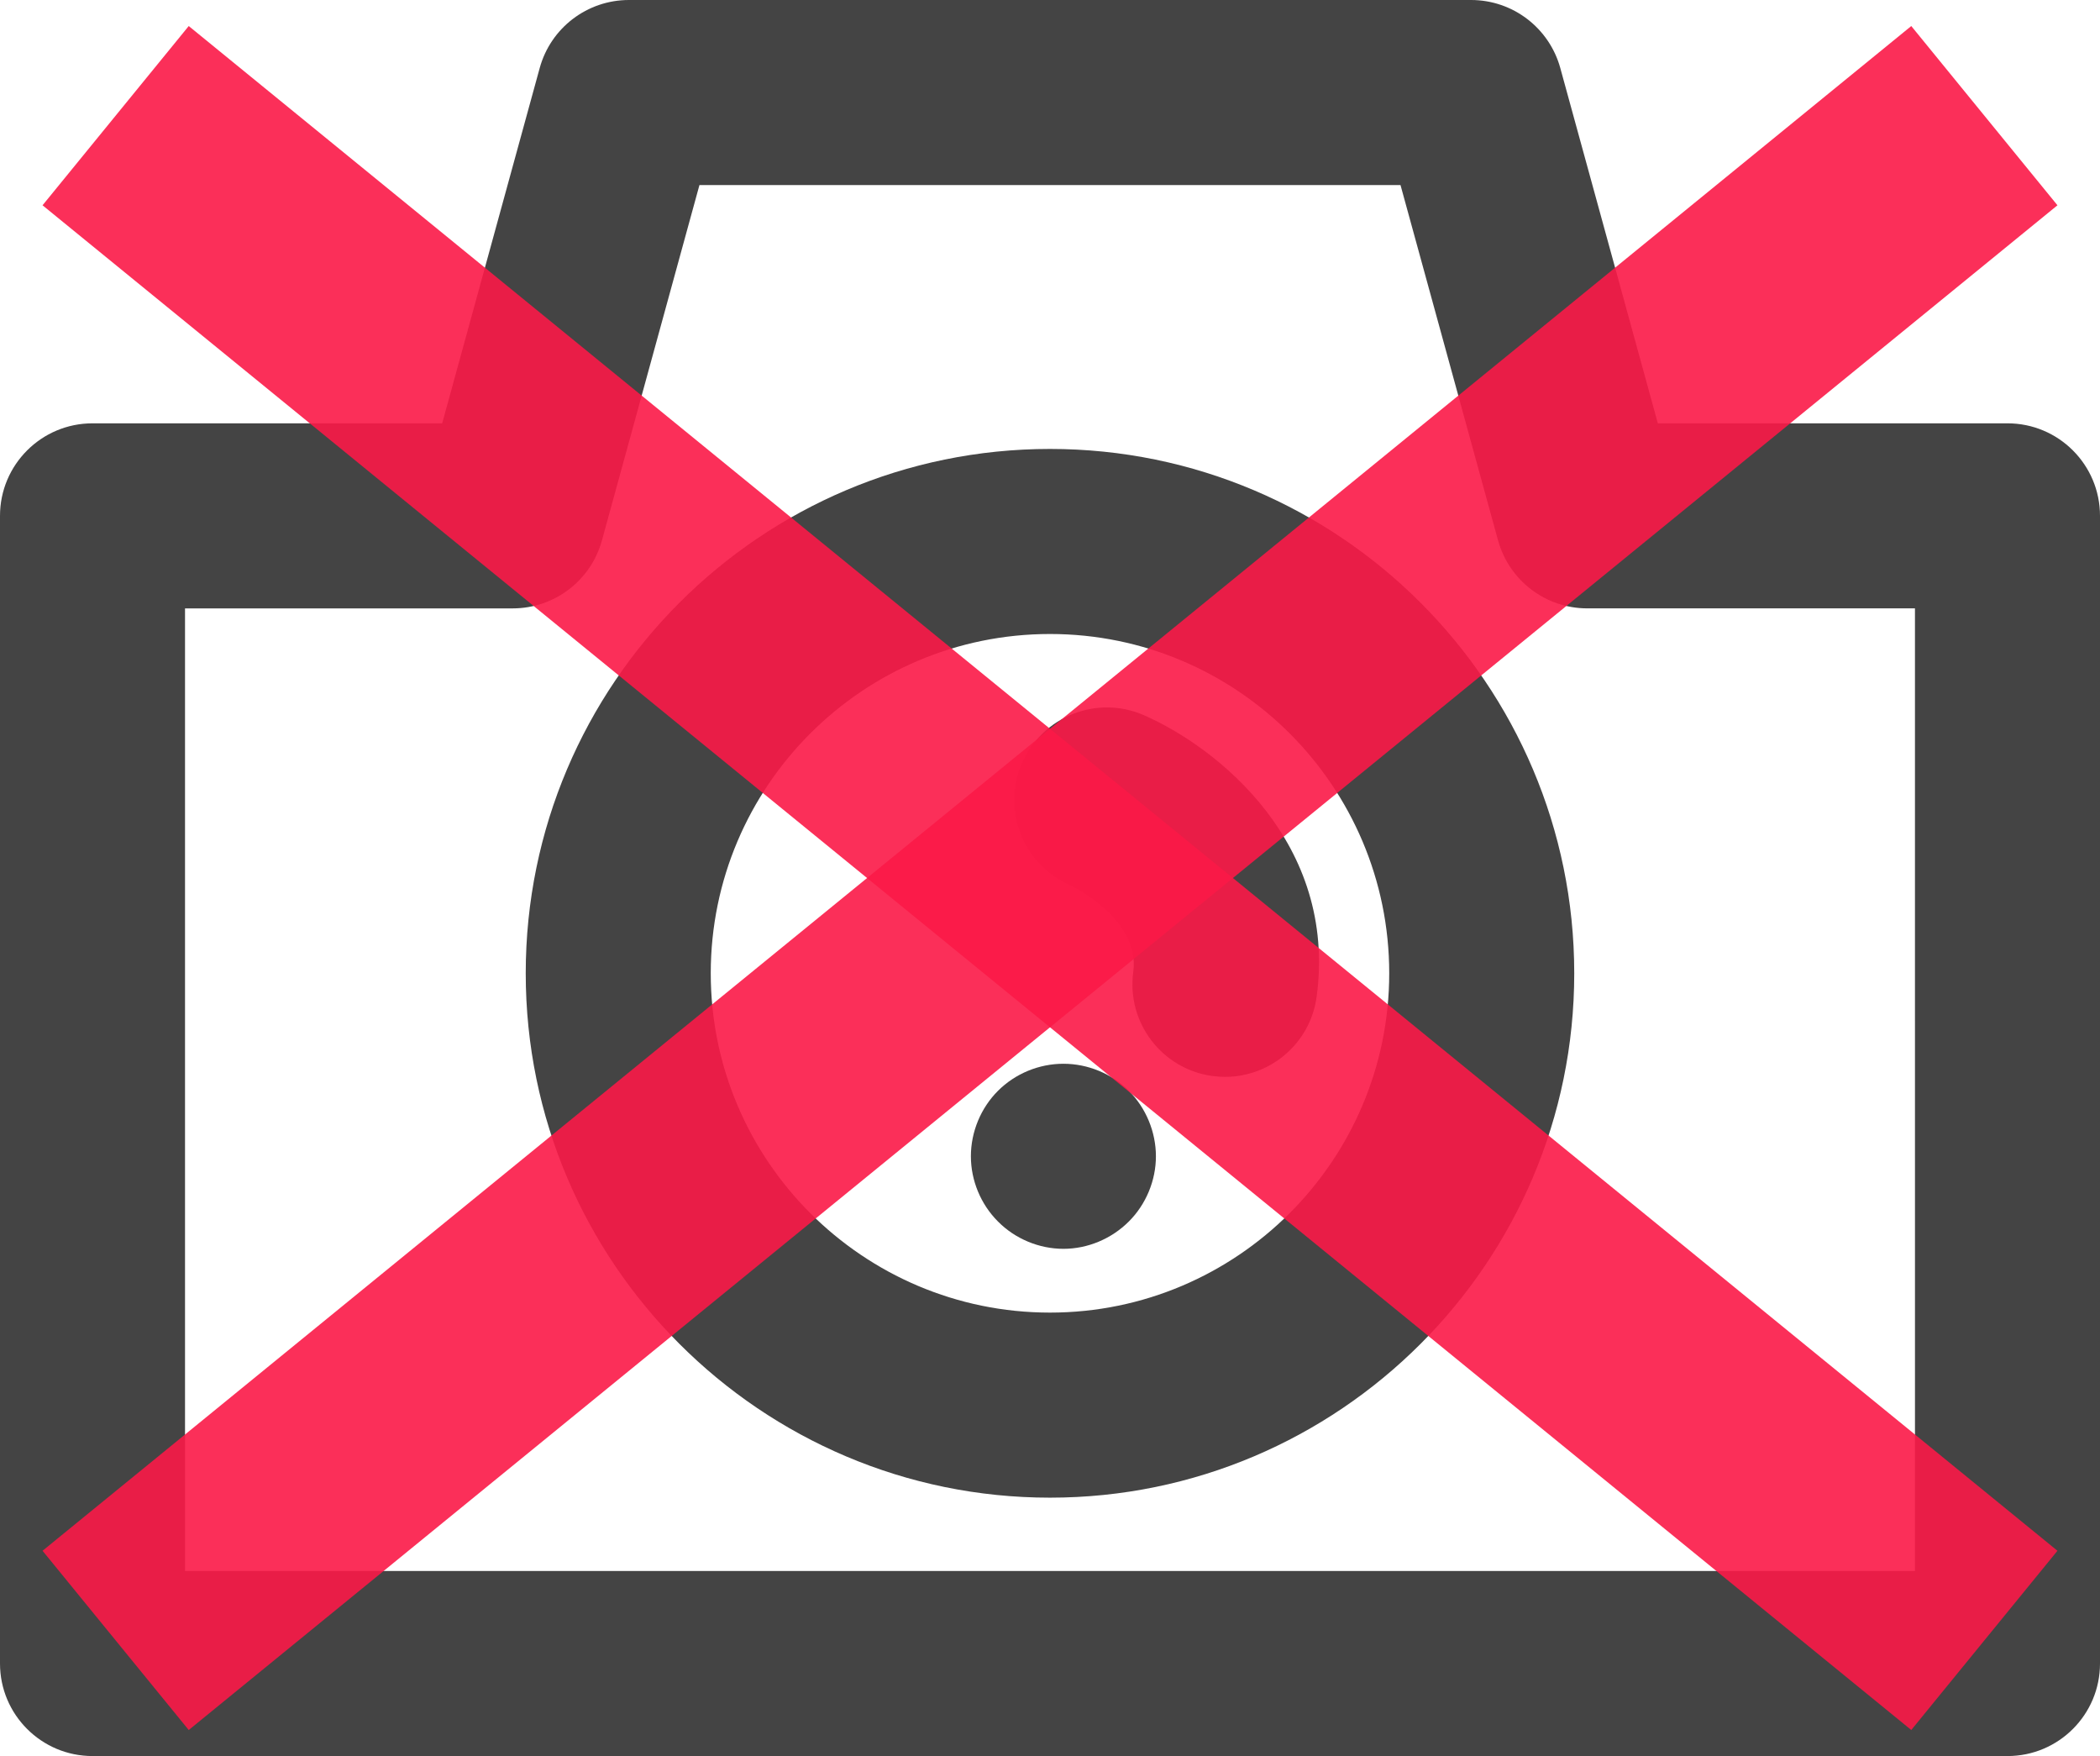 <?xml version="1.0" encoding="utf-8"?>
<!DOCTYPE svg PUBLIC "-//W3C//DTD SVG 1.1//EN" "http://www.w3.org/Graphics/SVG/1.1/DTD/svg11.dtd">
<svg version="1.1" id="Layer_1" xmlns="http://www.w3.org/2000/svg" xmlns:xlink="http://www.w3.org/1999/xlink" x="0px" y="0px"
	 width="90.801px" height="75.912px" viewBox="0 0 90.801 75.912" enable-background="new 0 0 90.801 75.912" xml:space="preserve">
	

<g>
	
	<path fill="rgb(68,68,68)"  d="M45.4,19.407c-12.499,0-22.668,10.168-22.668,22.667c0,12.5,10.169,22.668,22.668,22.668
		c12.499,0,22.668-10.168,22.668-22.668C68.068,29.575,57.898,19.407,45.4,19.407z M45.4,56.742c-8.088,0-14.668-6.58-14.668-14.668
		c0-8.086,6.58-14.667,14.668-14.667c8.088,0,14.668,6.58,14.668,14.667C60.068,50.162,53.488,56.742,45.4,56.742z"/>
	<path fill="rgb(68,68,68)" d="M49.463,30.919c-2.023-0.887-4.383,0.039-5.268,2.063c-0.885,2.024,0.038,4.383,2.063,5.268
		c0.03,0.014,3.057,1.444,2.743,3.767c-0.296,2.188,1.239,4.202,3.429,4.498c0.182,0.024,0.361,0.036,0.541,0.036
		c1.971,0,3.688-1.457,3.959-3.465C57.825,36.45,52.657,32.316,49.463,30.919z"/>
	<path fill="rgb(68,68,68)" d="M45.98,45.985c-1.049,0-2.08,0.421-2.83,1.171c-0.74,0.739-1.17,1.77-1.17,2.829c0,1.05,0.43,2.08,1.17,2.818
		c0.74,0.75,1.78,1.182,2.83,1.182c1.051,0,2.08-0.432,2.83-1.182c0.74-0.738,1.17-1.77,1.17-2.818c0-1.051-0.43-2.09-1.17-2.829
		C48.063,46.406,47.031,45.985,45.98,45.985z"/>
	<path fill="rgb(68,68,68)" d="M86.801,18.3H71.682L67.465,2.941C66.986,1.204,65.409,0,63.607,0H27.193c-1.802,0-3.381,1.204-3.857,2.941L19.12,18.3H4
		c-2.209,0-4,1.791-4,4v49.612c0,2.209,1.791,4,4,4h82.801c2.209,0,4-1.791,4-4V22.3C90.801,20.091,89.01,18.3,86.801,18.3z
		 M82.801,67.912H8V26.3h14.17c1.802,0,3.381-1.204,3.857-2.941L30.243,8h30.313l4.217,15.358c0.479,1.737,2.057,2.941,3.857,2.941
		H82.8L82.801,67.912L82.801,67.912z"/>
	<line x1="5" y1="5" x2="85.801"  y2="70.912" stroke="rgb(251,25,71)" fill="transparent" stroke-width="10" stroke-opacity="0.90"/>
	<line x1="5" y1="70.912" x2="85.801"  y2="5" stroke="rgb(251,25,71)" fill="transparent" stroke-width="10" stroke-opacity="0.90"/>
</g>
</svg>
